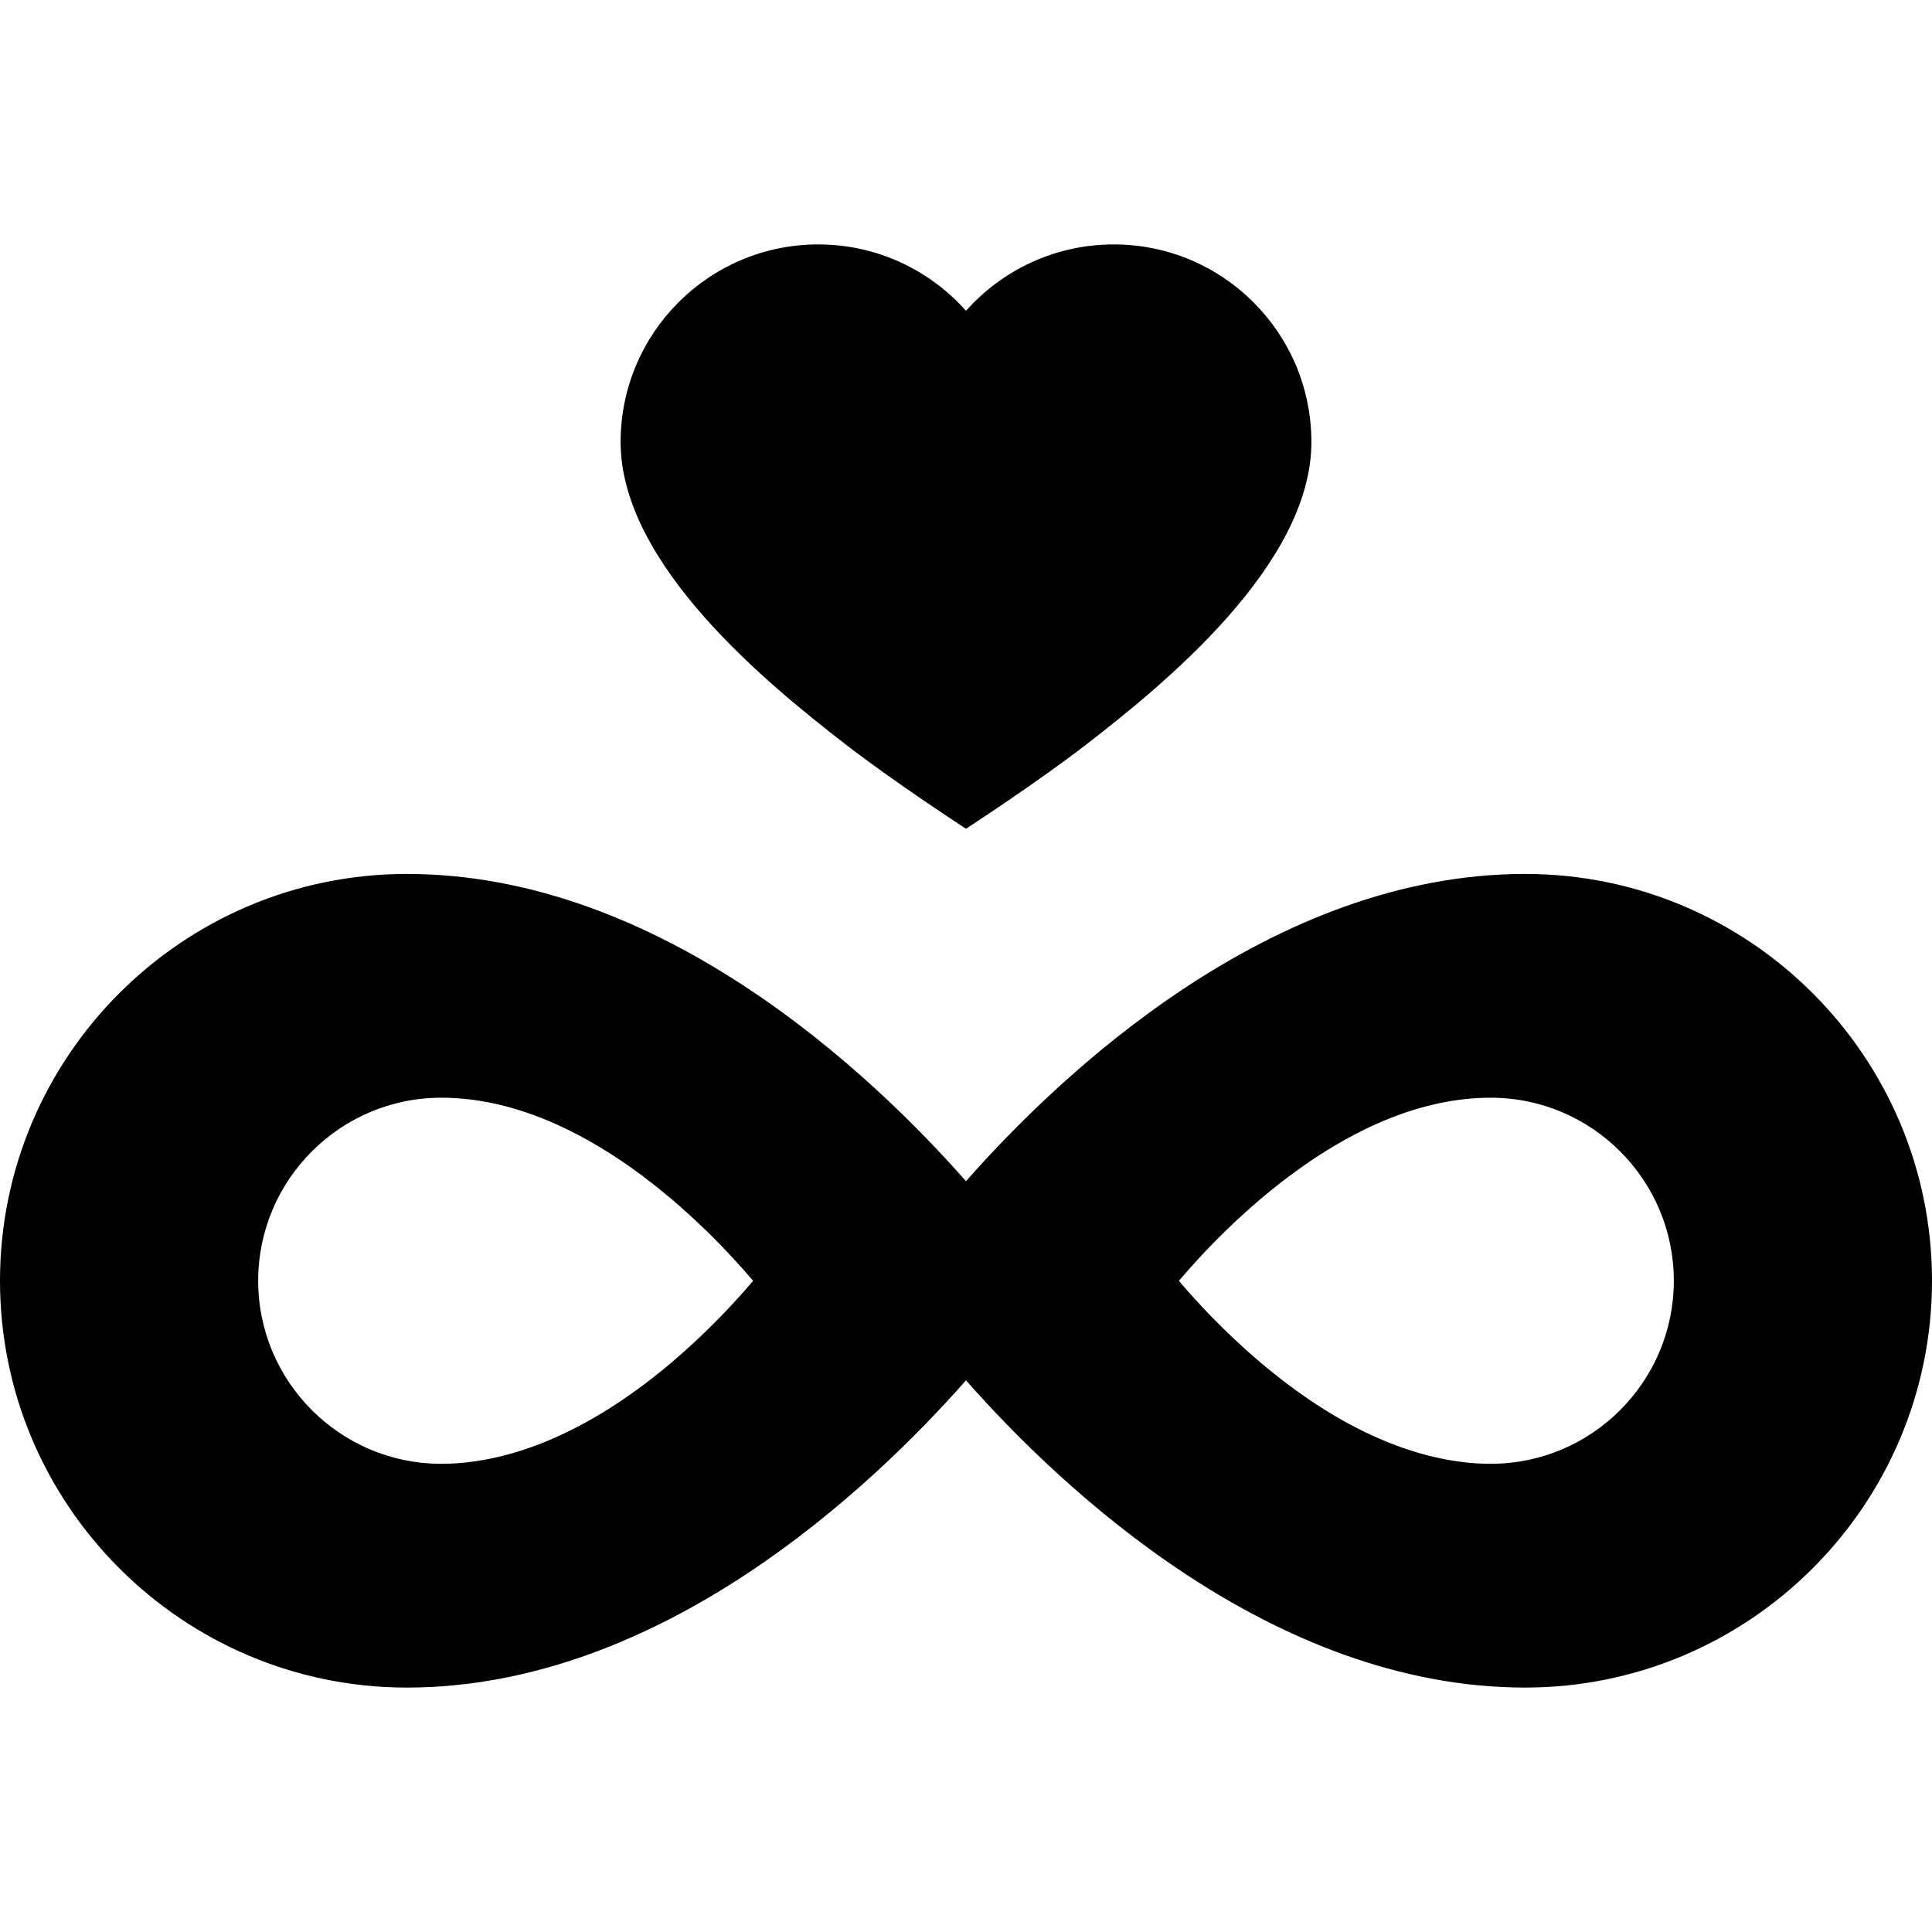 <?xml version="1.0" encoding="iso-8859-1"?>
<!-- Uploaded to: SVG Repo, www.svgrepo.com, Generator: SVG Repo Mixer Tools -->
<svg fill="#000000" height="800px" width="800px" version="1.1" id="Layer_1" xmlns="http://www.w3.org/2000/svg" xmlns:xlink="http://www.w3.org/1999/xlink" 
	 viewBox="0 0 512 512" xml:space="preserve">
<g>
	<g>
		<path d="M404.191,231.604c-67.583,0-123.502,53.403-148.191,81.424c-24.688-28.02-80.608-81.424-148.189-81.424
			C48.364,231.604,0,279.968,0,339.414c0,59.446,48.364,107.809,107.81,107.809c67.583,0,123.501-53.403,148.19-81.422
			c24.688,28.02,80.607,81.422,148.191,81.422c59.447,0,107.809-48.363,107.809-107.809S463.637,231.604,404.191,231.604z
			 M178.262,360.821c-26.33,22.4-47.886,27.103-61.332,27.103c-26.748,0-48.509-21.761-48.509-48.509s21.761-48.51,48.509-48.51
			c37.421,0,70.352,34.052,82.656,48.524C195.053,344.775,187.698,352.793,178.262,360.821z M395.07,387.924
			c-13.447,0-35.002-4.701-61.332-27.103c-9.436-8.028-16.791-16.047-21.324-21.392c12.304-14.472,45.235-48.524,82.656-48.524
			c26.748,0,48.509,21.761,48.509,48.51C443.579,366.163,421.818,387.924,395.07,387.924z"/>
	</g>
</g>
<g>
	<g>
		<path d="M295.152,64.776c-15.577,0-29.558,6.806-39.152,17.598c-9.596-10.792-23.575-17.598-39.152-17.598
			c-28.929,0-52.381,23.452-52.381,52.382c0,32.519,39.225,64.333,59.63,80.116C237.31,207.494,256,219.625,256,219.625
			s18.69-12.131,31.903-22.351c20.405-15.782,59.63-47.597,59.63-80.116C347.533,88.228,324.082,64.776,295.152,64.776z"/>
	</g>
</g>
</svg>